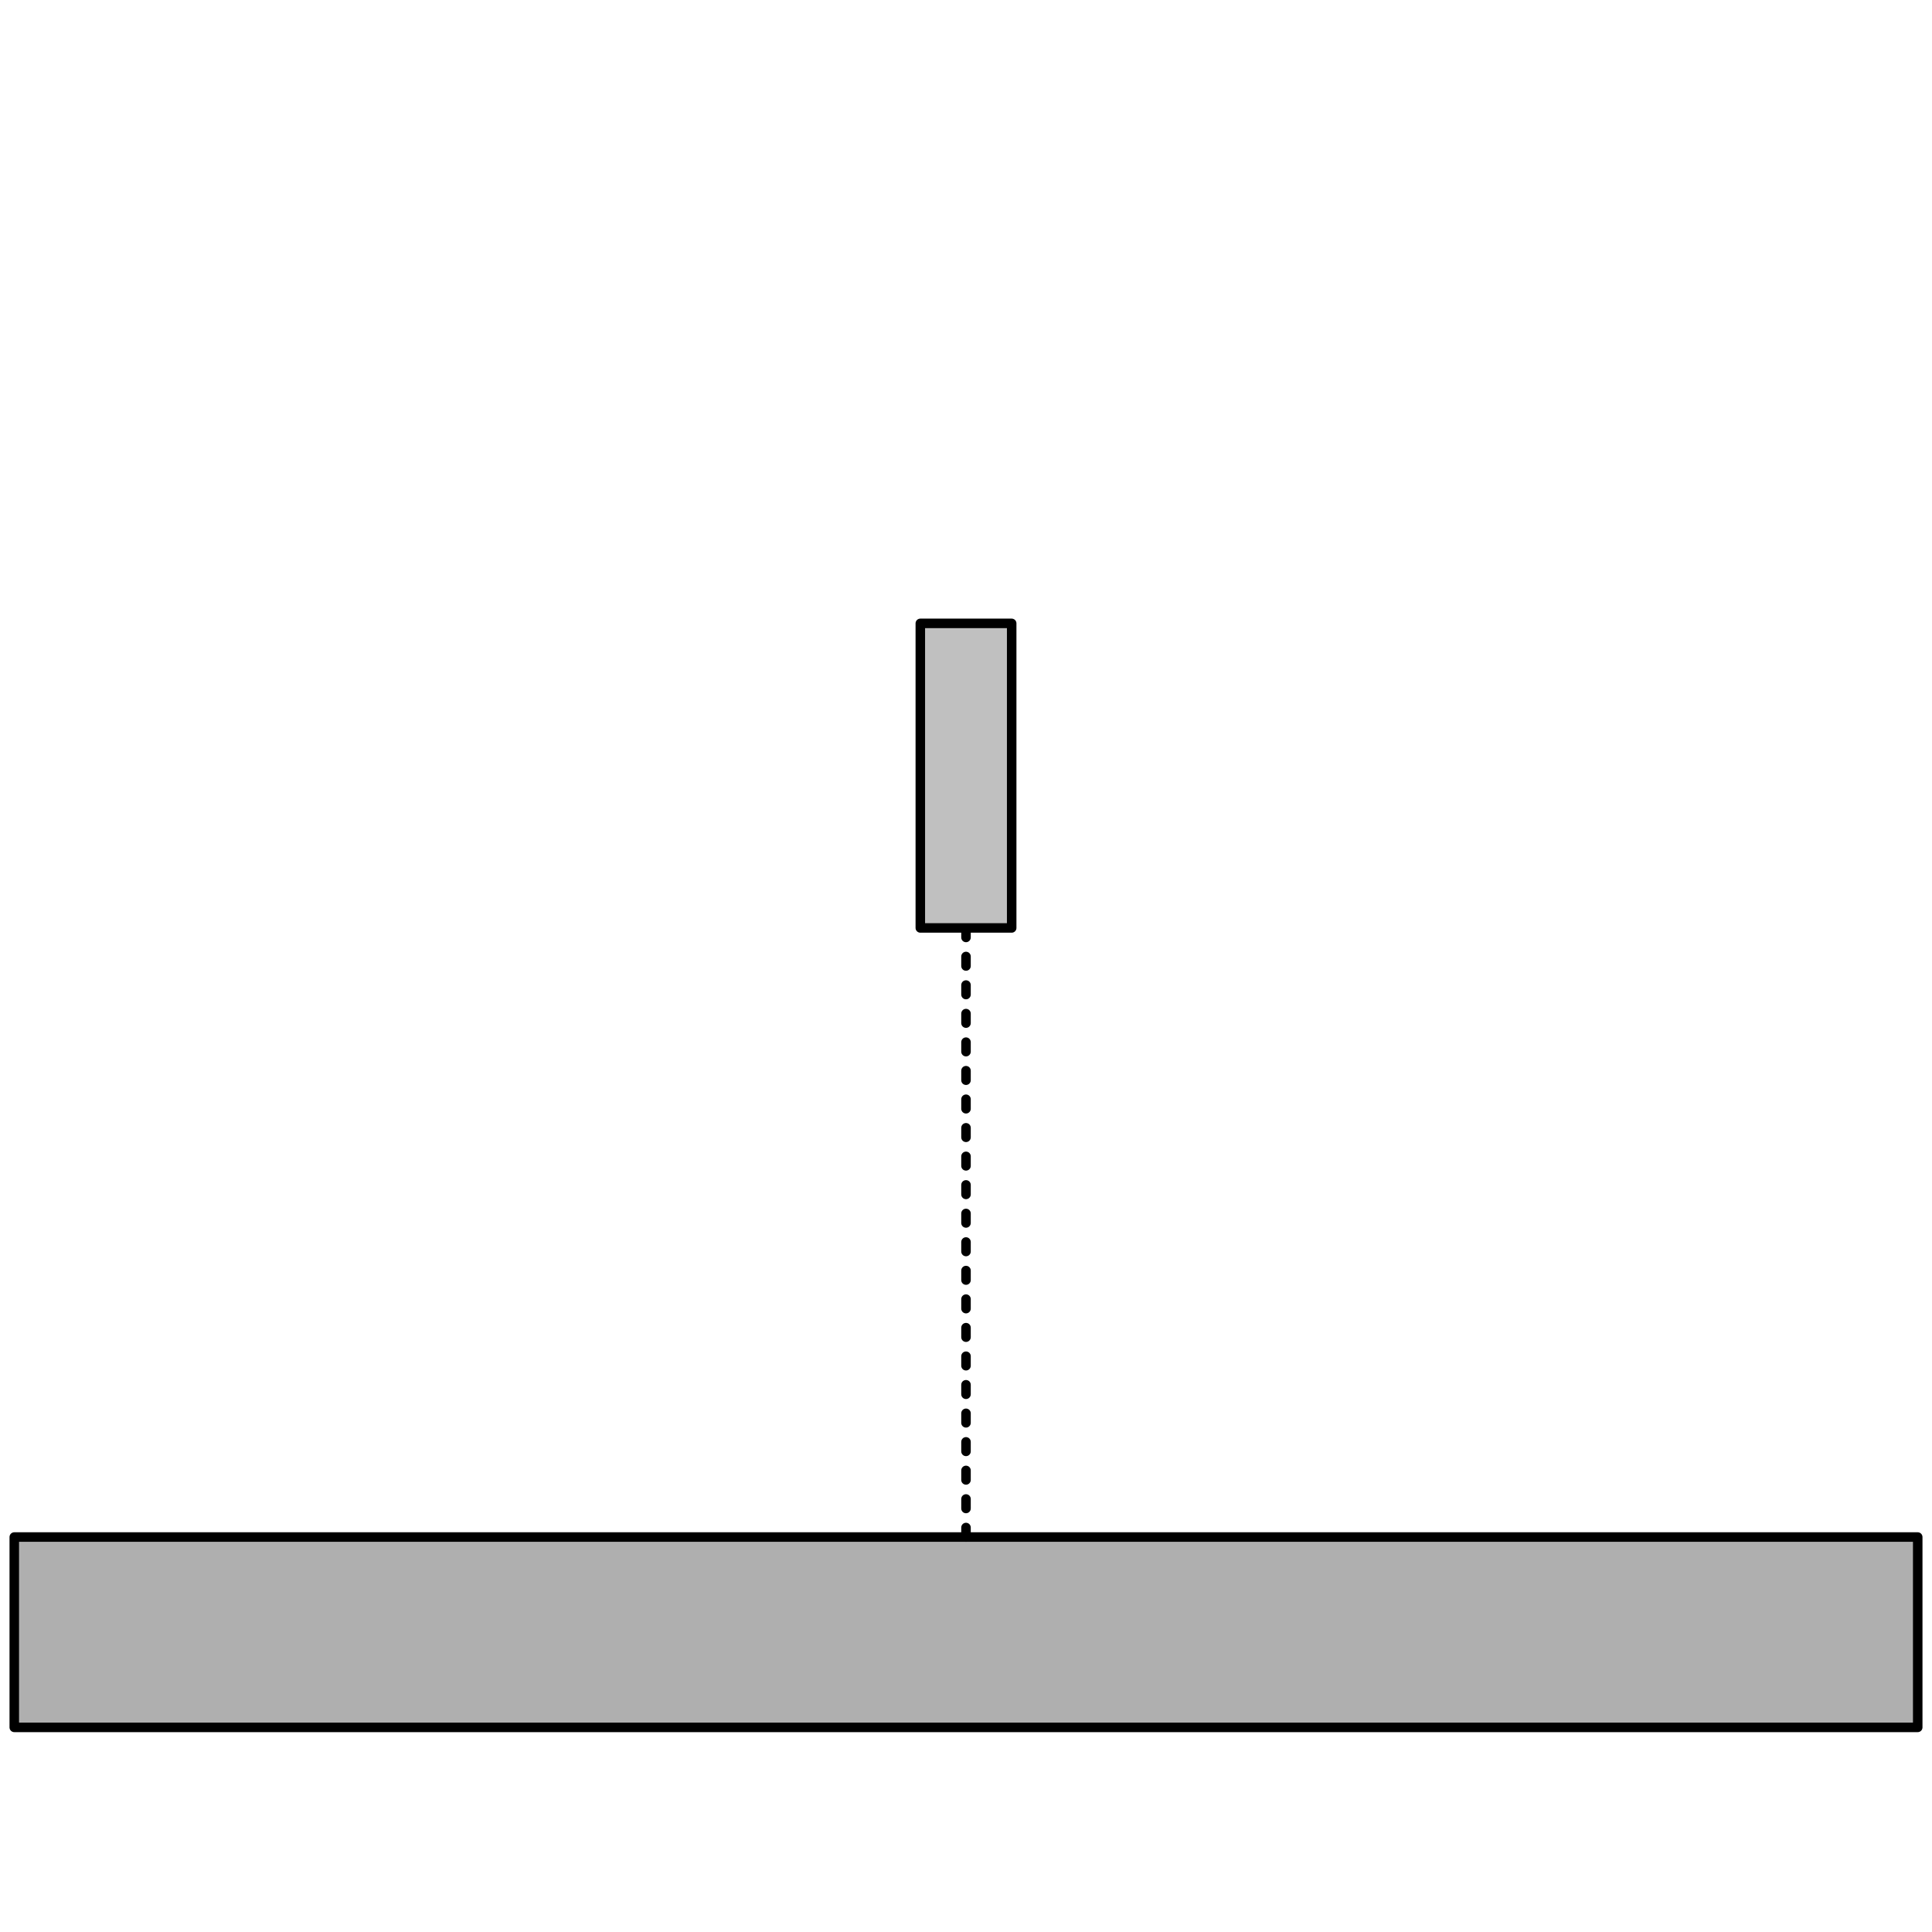<svg width="203" height="203" xmlns="http://www.w3.org/2000/svg" xmlns:xlink="http://www.w3.org/1999/xlink">
	<g id="Modelica.Mechanics.MultiBody.Joints.Internal.RollingConstraintVerticalWheel" class="component">
		<polygon points="1.5,181.5 201.5,181.5 201.5,161.5 1.5,161.5" fill="#AFAFAF" stroke="#000000" stroke-width="1.0" stroke-linecap="round" stroke-linejoin="round" />
		<polyline points="101.5,161.5 101.5,97.5" fill-opacity="0" stroke="#000000" stroke-dasharray="1 2" stroke-width="1.0" stroke-linecap="round" stroke-linejoin="round" />
		<g id="frame_a" class="port">
			<polygon points="99.9,83.1 103.1,83.1 103.1,79.9 99.9,79.9" fill-opacity="0" stroke="#5F5F5F" stroke-width="1.0" stroke-linecap="round" stroke-linejoin="round" />
			<polygon points="96.7,97.5 106.3,97.5 106.3,65.5 96.7,65.5" fill="#C0C0C0" stroke="#000000" stroke-width="1.0" stroke-linecap="round" stroke-linejoin="round" />
		</g>
	</g>
</svg>
